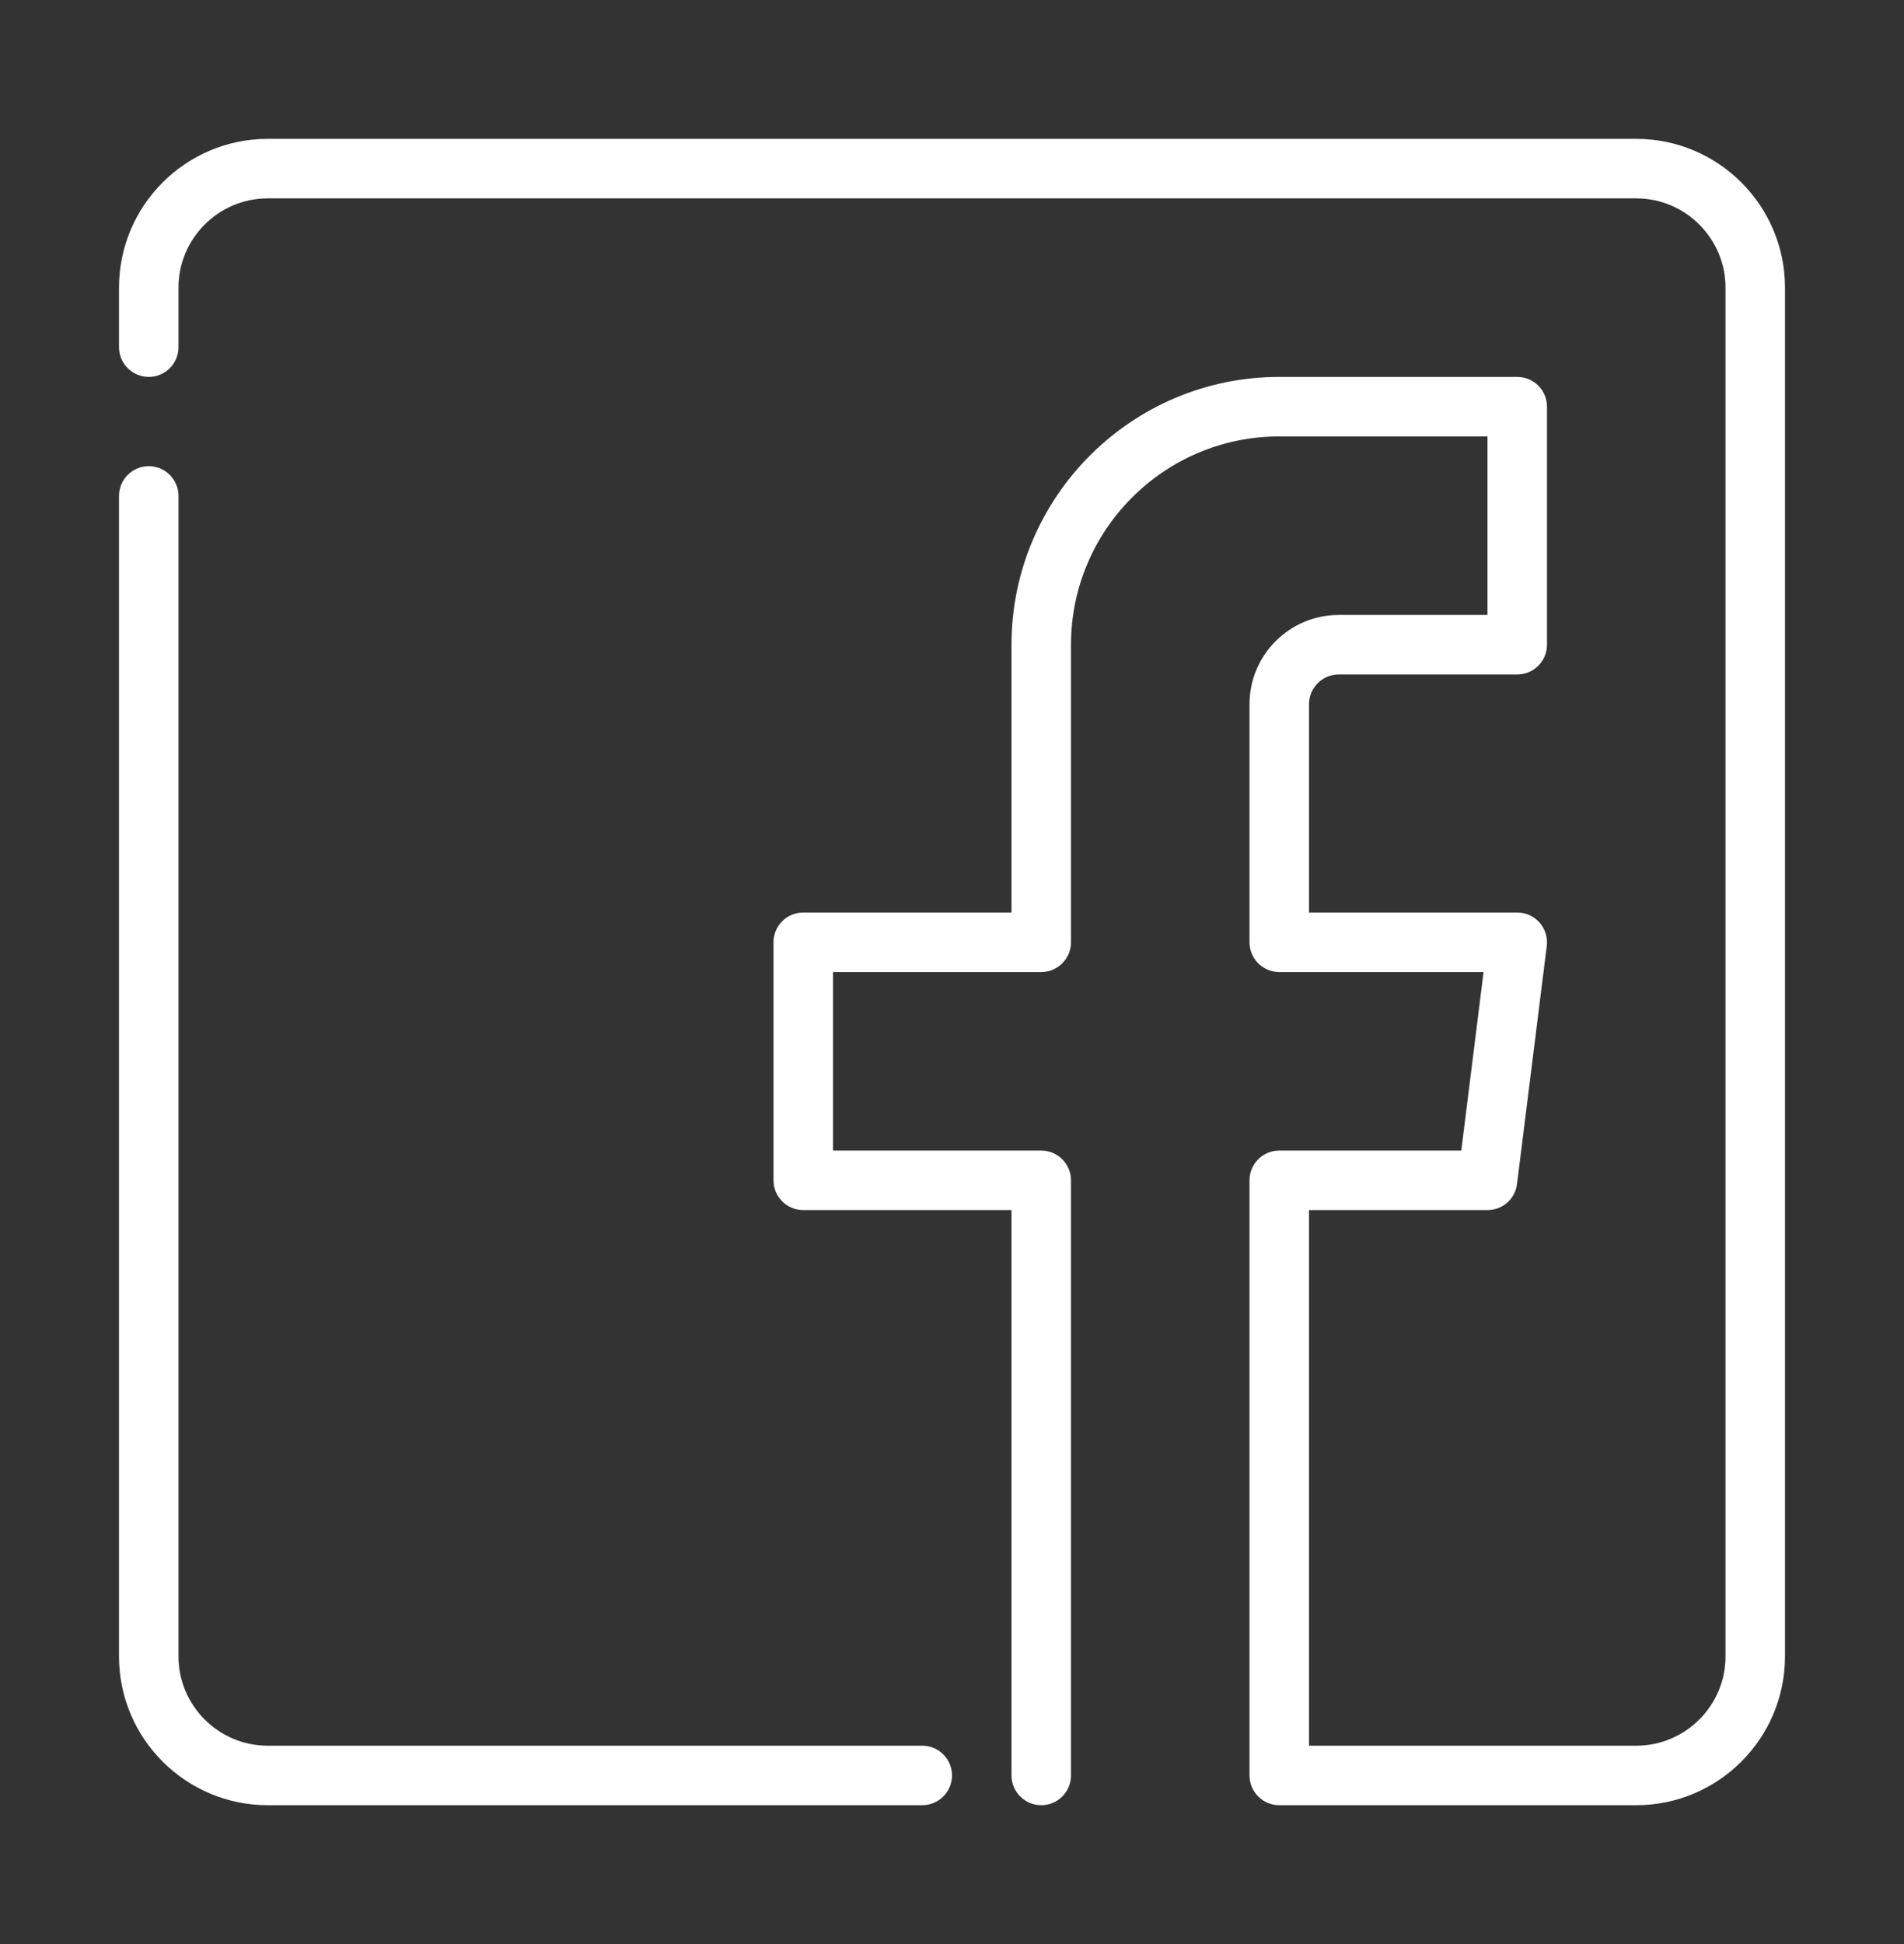 <svg width="48" height="49" viewBox="0 0 48 49" fill="none" xmlns="http://www.w3.org/2000/svg">
<rect x="0" y="0" width="48" height="49" fill="#333333" stroke="none"/>
<path d="M23.25 45.5H6.75C4.683 45.5 3 43.819 3 41.75V12.5C3 12.086 3.336 11.75 3.75 11.75C4.164 11.75 4.5 12.086 4.5 12.5V41.75C4.5 42.99 5.51 44 6.75 44H23.25C23.664 44 24 44.336 24 44.75C24 45.164 23.664 45.5 23.25 45.5Z" fill="white"/>
<path d="M41.25 45.5H32.25C31.836 45.5 31.5 45.164 31.5 44.75V29.75C31.5 29.336 31.836 29 32.25 29H36.839L37.401 24.5H32.25C31.836 24.5 31.5 24.164 31.5 23.75V17.75C31.5 16.509 32.51 15.5 33.75 15.5H37.5V11H32.25C29.355 11 27 13.355 27 16.25V23.75C27 24.164 26.664 24.5 26.25 24.5H21V29H26.25C26.664 29 27 29.336 27 29.75V44.75C27 45.164 26.664 45.5 26.25 45.5C25.836 45.5 25.5 45.164 25.5 44.75V30.5H20.25C19.836 30.5 19.5 30.164 19.5 29.75V23.75C19.5 23.336 19.836 23 20.25 23H25.5V16.25C25.5 12.528 28.529 9.5 32.25 9.5H38.25C38.664 9.5 39 9.836 39 10.25V16.25C39 16.664 38.664 17 38.25 17H33.75C33.336 17 33 17.337 33 17.75V23H38.25C38.466 23 38.67 23.093 38.812 23.253C38.955 23.414 39.021 23.63 38.994 23.845L38.244 29.845C38.197 30.22 37.878 30.5 37.5 30.5H33V44H41.25C42.49 44 43.5 42.99 43.5 41.75V7.25C43.5 6.01 42.49 5 41.25 5H6.75C5.51 5 4.5 6.01 4.5 7.25V8.75C4.5 9.164 4.164 9.5 3.75 9.5C3.336 9.5 3 9.164 3 8.75V7.25C3 5.181 4.683 3.5 6.75 3.5H41.25C43.317 3.5 45 5.181 45 7.25V41.75C45 43.819 43.317 45.5 41.25 45.5Z" fill="white"/>
</svg>
